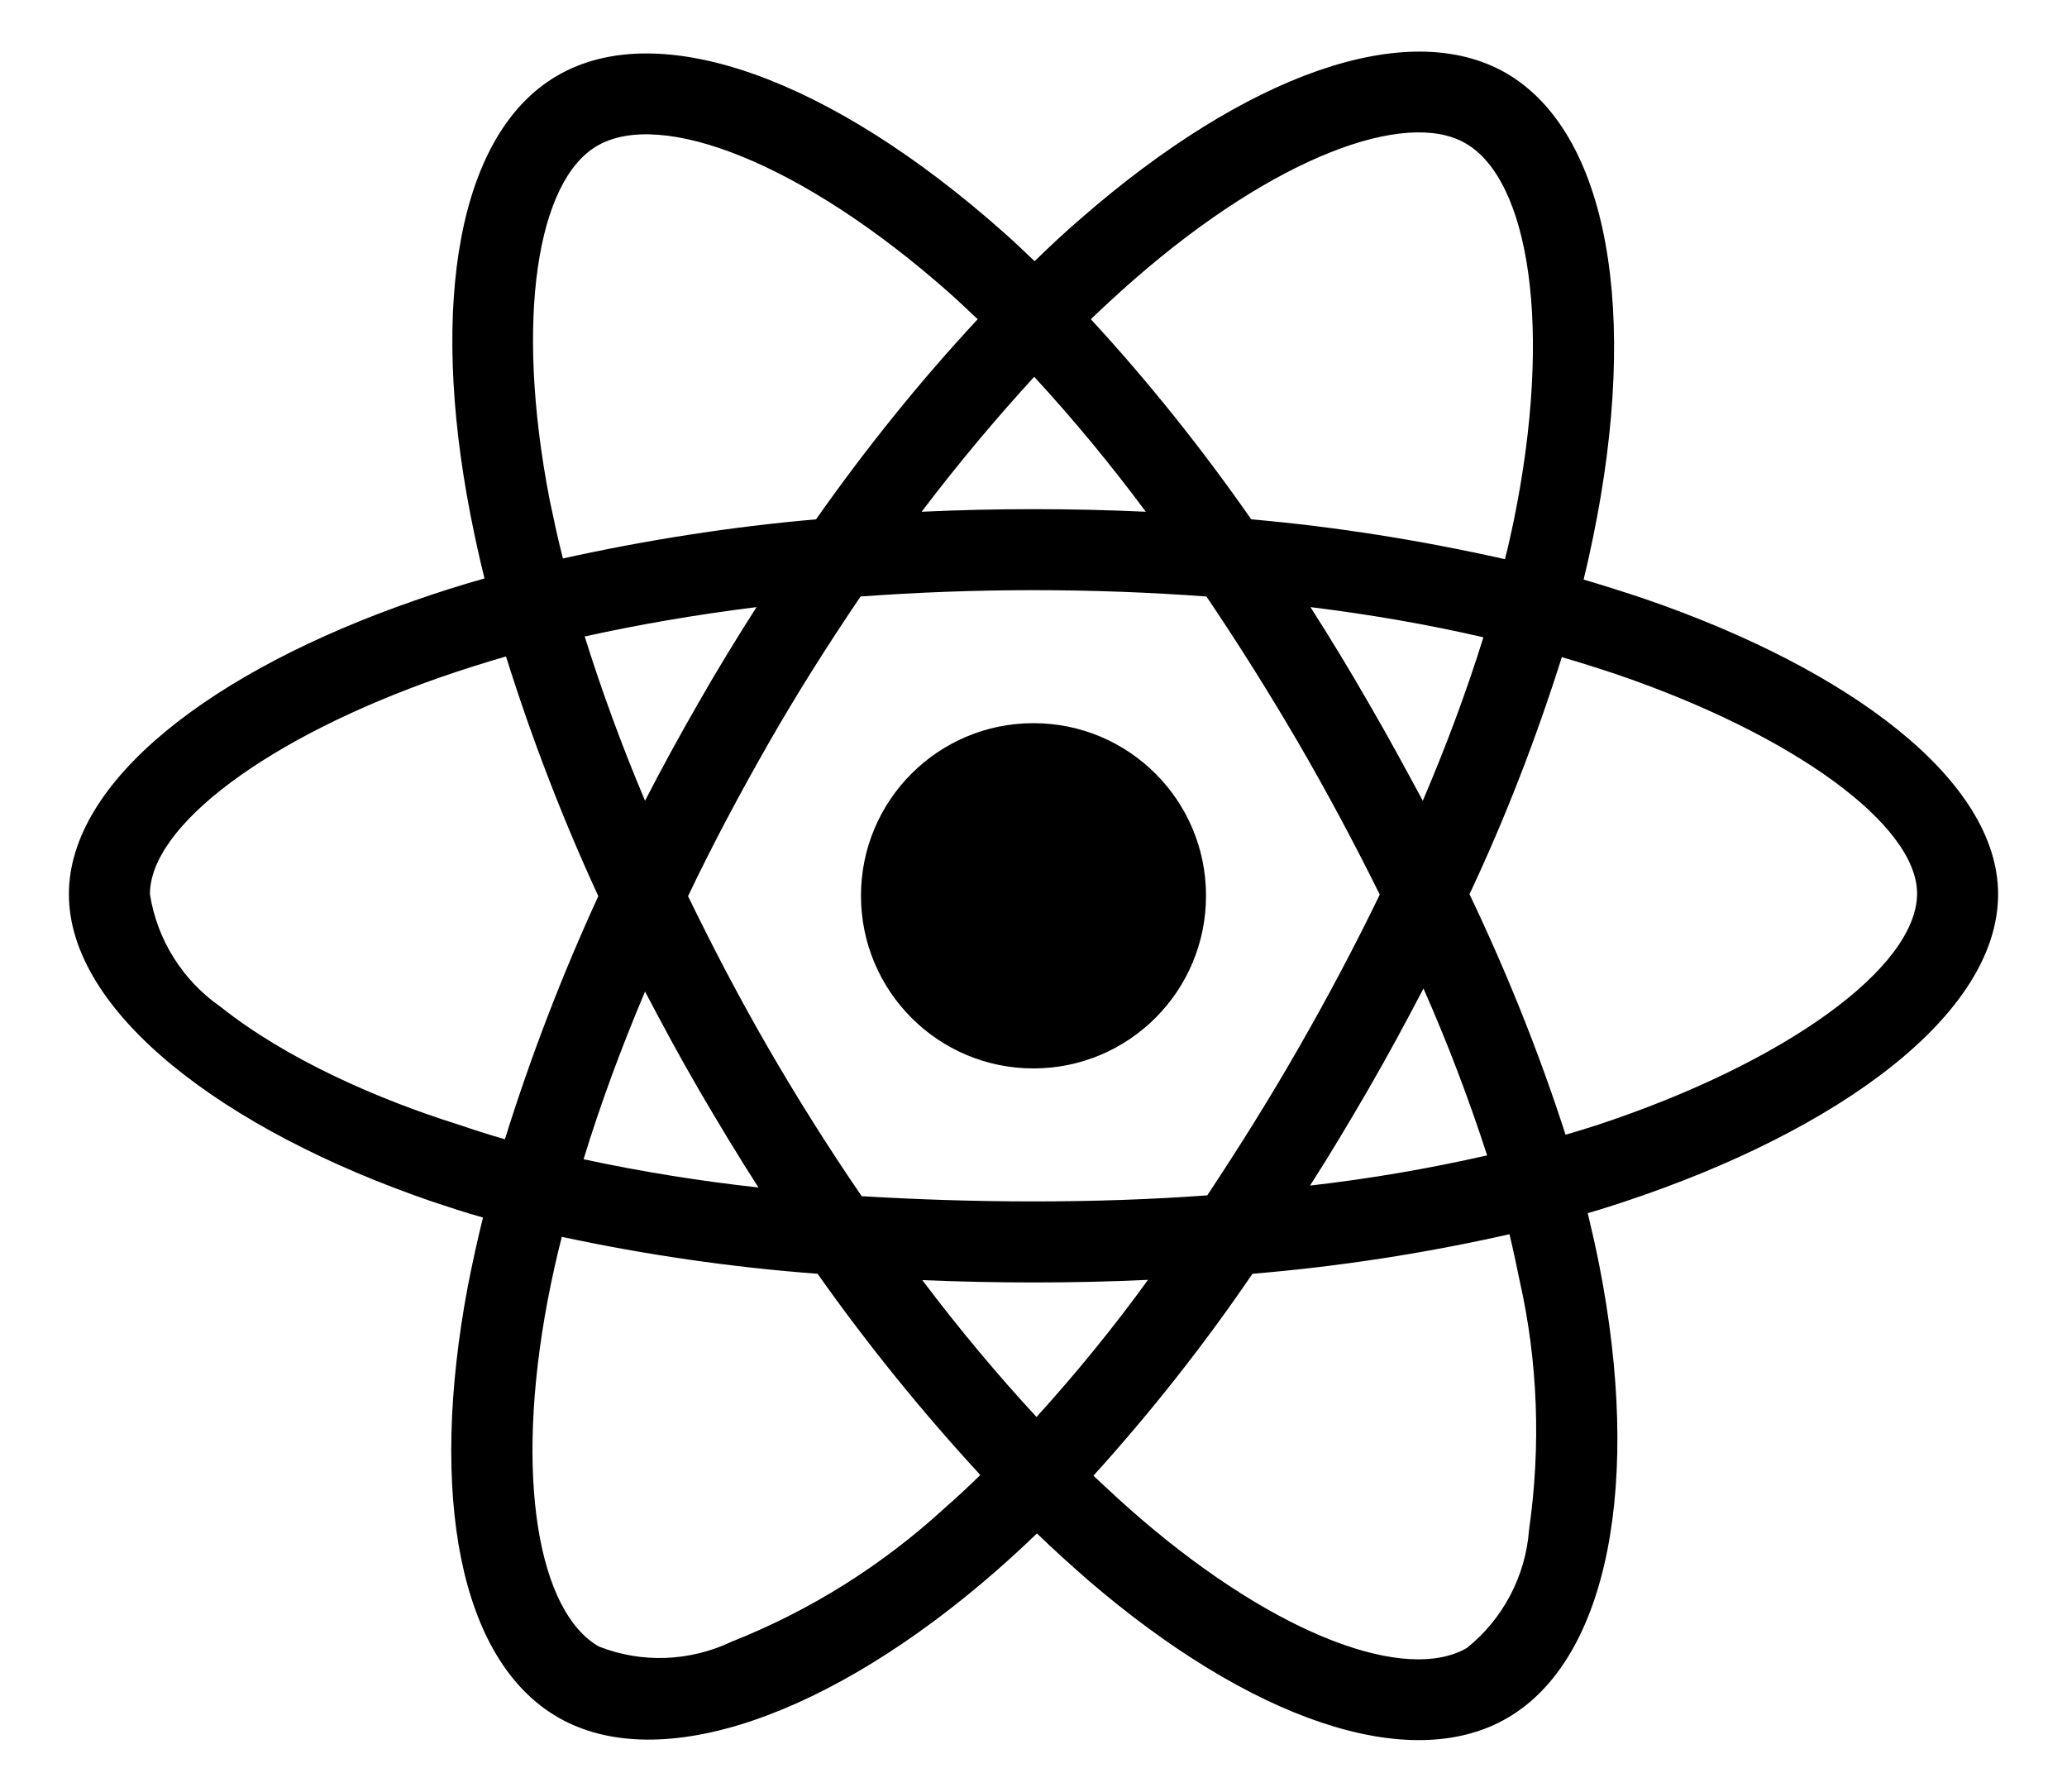 <svg width="15" height="13" viewBox="0 0 15 13" fill="none" xmlns="http://www.w3.org/2000/svg">
<path d="M11.935 4.345C11.787 4.295 11.64 4.249 11.492 4.205C11.517 4.104 11.539 4.003 11.56 3.902C11.897 2.272 11.675 0.962 10.929 0.53C10.21 0.117 9.037 0.547 7.85 1.58C7.732 1.681 7.618 1.788 7.508 1.895C7.434 1.824 7.358 1.752 7.281 1.684C6.037 0.579 4.79 0.115 4.044 0.549C3.327 0.965 3.114 2.198 3.415 3.74C3.445 3.893 3.478 4.044 3.516 4.197C3.341 4.246 3.169 4.301 3.007 4.358C1.547 4.864 0.5 5.663 0.5 6.488C0.5 7.341 1.616 8.197 3.133 8.717C3.256 8.758 3.379 8.799 3.505 8.834C3.464 8.999 3.429 9.16 3.396 9.327C3.109 10.844 3.333 12.047 4.049 12.46C4.787 12.887 6.029 12.449 7.237 11.391C7.333 11.306 7.429 11.219 7.525 11.126C7.645 11.243 7.771 11.355 7.896 11.465C9.067 12.471 10.223 12.879 10.937 12.466C11.675 12.039 11.916 10.746 11.604 9.171C11.58 9.05 11.552 8.927 11.522 8.802C11.61 8.777 11.694 8.75 11.779 8.722C13.357 8.2 14.5 7.355 14.5 6.488C14.5 5.66 13.423 4.856 11.935 4.345ZM8.236 2.023C9.253 1.137 10.202 0.79 10.634 1.039C11.096 1.304 11.273 2.376 10.984 3.784C10.964 3.877 10.945 3.967 10.921 4.057C10.314 3.921 9.698 3.822 9.08 3.768C8.725 3.259 8.337 2.772 7.916 2.316C8.022 2.215 8.126 2.119 8.236 2.023ZM5.072 7.907C5.211 8.145 5.354 8.383 5.504 8.616C5.077 8.569 4.654 8.501 4.235 8.411C4.355 8.017 4.506 7.609 4.681 7.194C4.807 7.434 4.935 7.672 5.072 7.907ZM4.243 4.618C4.637 4.531 5.055 4.459 5.49 4.405C5.345 4.632 5.203 4.864 5.069 5.099C4.935 5.332 4.804 5.57 4.681 5.81C4.509 5.403 4.364 5.004 4.243 4.618ZM4.993 6.502C5.173 6.125 5.37 5.756 5.578 5.392C5.786 5.028 6.01 4.675 6.245 4.328C6.655 4.298 7.073 4.282 7.5 4.282C7.927 4.282 8.348 4.298 8.755 4.328C8.988 4.673 9.209 5.025 9.42 5.386C9.63 5.747 9.827 6.116 10.013 6.491C9.83 6.868 9.633 7.24 9.422 7.607C9.214 7.97 8.993 8.323 8.761 8.673C8.353 8.703 7.929 8.717 7.5 8.717C7.071 8.717 6.655 8.703 6.253 8.679C6.015 8.331 5.791 7.976 5.58 7.612C5.37 7.249 5.176 6.879 4.993 6.502ZM9.931 7.902C10.07 7.661 10.202 7.418 10.33 7.172C10.505 7.568 10.658 7.97 10.792 8.383C10.368 8.479 9.939 8.553 9.507 8.602C9.655 8.372 9.794 8.137 9.931 7.902ZM10.325 5.81C10.196 5.57 10.065 5.329 9.928 5.094C9.794 4.861 9.655 4.632 9.51 4.405C9.95 4.459 10.371 4.533 10.765 4.624C10.639 5.028 10.491 5.422 10.325 5.81ZM7.505 2.734C7.793 3.046 8.063 3.374 8.315 3.713C7.773 3.688 7.229 3.688 6.688 3.713C6.956 3.36 7.232 3.032 7.505 2.734ZM4.334 1.058C4.793 0.79 5.813 1.173 6.888 2.124C6.956 2.184 7.024 2.25 7.095 2.316C6.671 2.772 6.28 3.259 5.922 3.768C5.304 3.822 4.692 3.918 4.085 4.052C4.049 3.913 4.019 3.77 3.989 3.628C3.732 2.305 3.902 1.307 4.334 1.058ZM3.664 8.266C3.549 8.233 3.437 8.197 3.325 8.159C2.742 7.976 2.08 7.686 1.602 7.306C1.326 7.115 1.14 6.819 1.088 6.488C1.088 5.988 1.952 5.348 3.199 4.913C3.355 4.859 3.513 4.809 3.672 4.763C3.858 5.356 4.082 5.939 4.342 6.502C4.079 7.074 3.852 7.664 3.664 8.266ZM6.852 10.945C6.401 11.358 5.879 11.686 5.31 11.911C5.006 12.056 4.656 12.069 4.345 11.946C3.91 11.695 3.729 10.729 3.975 9.431C4.005 9.277 4.038 9.124 4.077 8.974C4.689 9.105 5.307 9.195 5.933 9.242C6.294 9.753 6.691 10.243 7.114 10.702C7.027 10.787 6.939 10.869 6.852 10.945ZM7.522 10.281C7.243 9.98 6.964 9.647 6.693 9.288C6.956 9.299 7.227 9.305 7.5 9.305C7.782 9.305 8.058 9.299 8.331 9.286C8.08 9.633 7.809 9.964 7.522 10.281ZM11.096 11.101C11.071 11.435 10.907 11.747 10.645 11.957C10.21 12.209 9.283 11.88 8.282 11.022C8.167 10.924 8.052 10.817 7.935 10.707C8.353 10.245 8.739 9.756 9.089 9.242C9.715 9.19 10.338 9.094 10.954 8.955C10.981 9.067 11.005 9.179 11.027 9.288C11.161 9.879 11.183 10.494 11.096 11.101ZM11.593 8.162C11.517 8.186 11.44 8.211 11.361 8.233C11.169 7.637 10.934 7.054 10.664 6.488C10.926 5.931 11.148 5.356 11.334 4.768C11.476 4.809 11.613 4.853 11.744 4.897C13.018 5.334 13.912 5.985 13.912 6.483C13.912 7.019 12.958 7.711 11.593 8.162ZM7.5 7.752C8.192 7.752 8.752 7.191 8.752 6.499C8.752 5.807 8.192 5.247 7.5 5.247C6.808 5.247 6.248 5.807 6.248 6.499C6.248 7.191 6.808 7.752 7.5 7.752Z" fill="black"/>
</svg>
